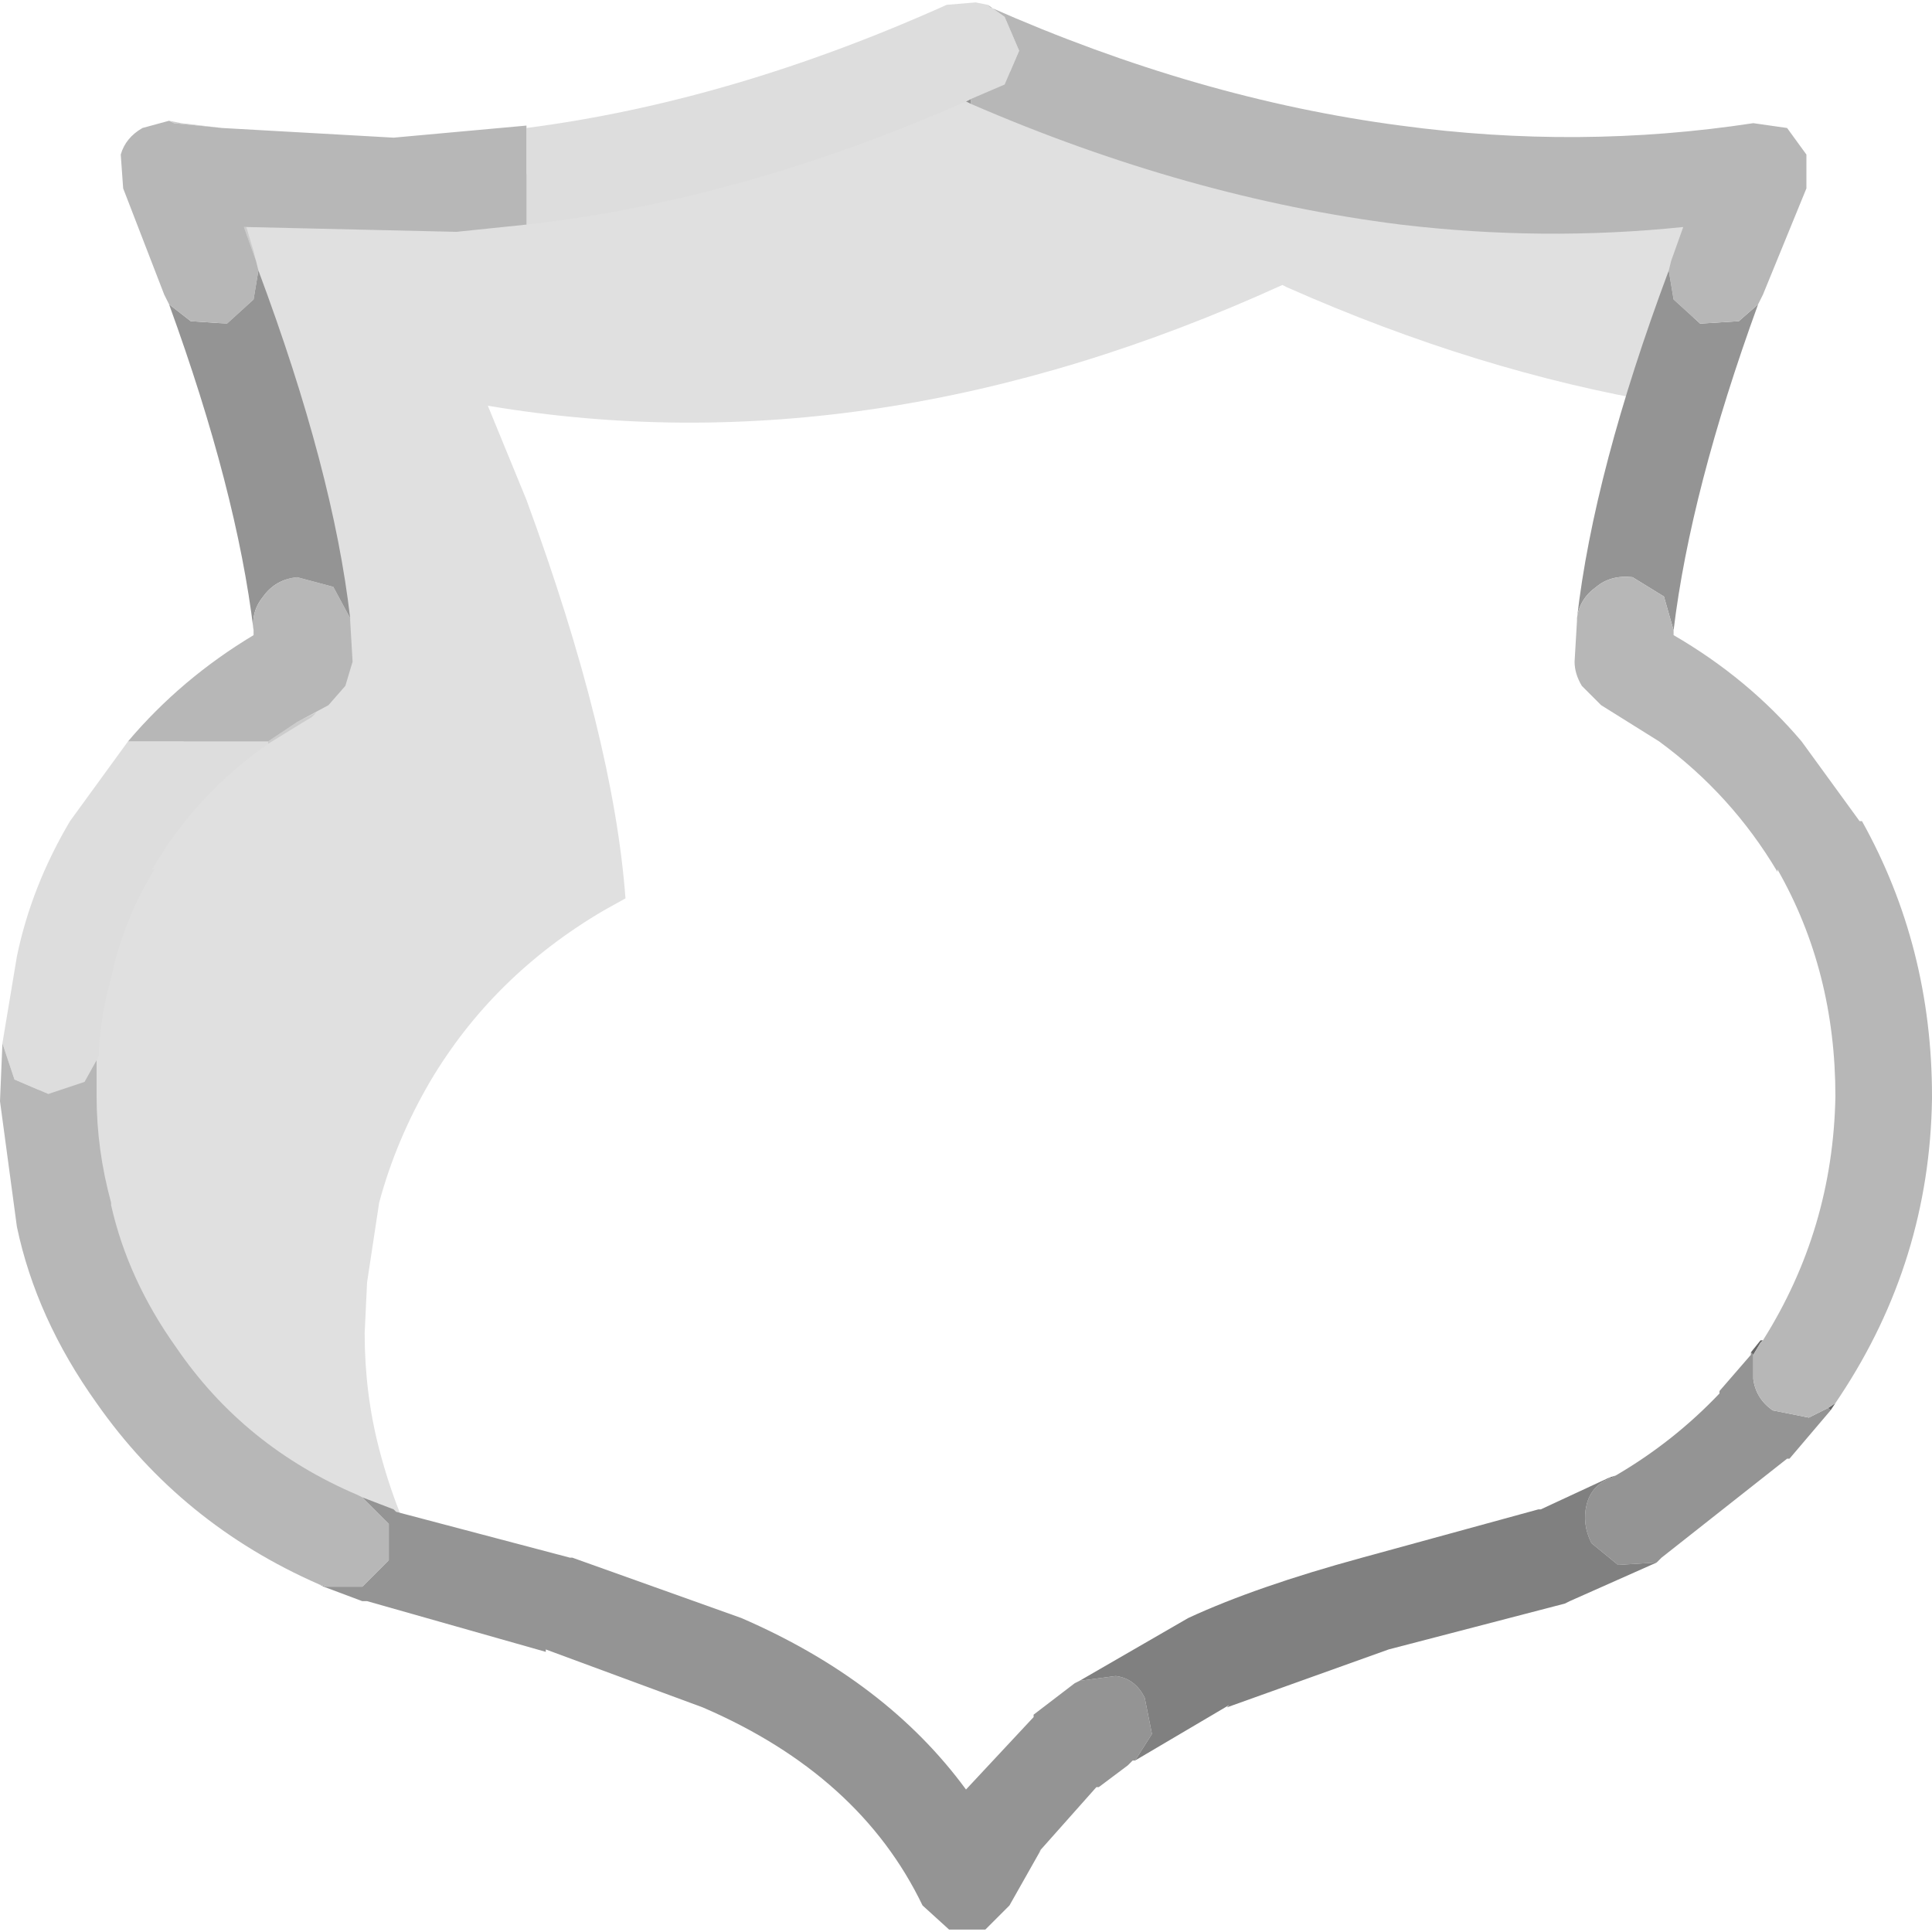 <?xml version="1.0" encoding="UTF-8" standalone="no"?>
<svg xmlns:ffdec="https://www.free-decompiler.com/flash" xmlns:xlink="http://www.w3.org/1999/xlink" ffdec:objectType="shape" height="40.0px" width="40.0px" xmlns="http://www.w3.org/2000/svg">
  <g transform="matrix(1.0, 0.0, 0.0, 1.0, 1.0, 1.0)">
    <path d="M33.45 7.35 Q29.6 6.7 25.65 4.95 L25.55 4.9 Q17.1 8.75 9.1 7.4 L9.9 9.35 Q11.7 14.25 11.95 17.6 L11.5 17.85 Q9.2 19.2 7.9 21.4 7.2 22.6 6.85 23.9 L6.6 25.55 6.55 26.6 Q6.55 27.85 6.85 29.0 7.2 30.35 7.85 31.55 L6.6 31.2 Q3.45 30.15 1.6 27.45 0.5 25.9 0.05 24.1 L-0.2 21.7 -0.15 20.65 0.05 19.0 Q0.4 17.7 1.1 16.5 2.4 14.3 4.7 12.9 L5.15 12.7 Q4.9 9.35 3.1 4.45 L2.3 2.5 Q10.35 3.8 18.8 0.0 L18.9 0.05 Q27.25 3.8 35.2 2.5 L34.35 4.7 33.45 7.35" fill="#000000" fill-opacity="0.122" fill-rule="evenodd" stroke="none"/>
    <path d="M2.5 1.5 L2.75 1.55 3.6 1.65 2.6 1.55 2.5 1.5 M9.9 3.65 L8.45 3.8 9.9 3.65 M4.1 3.7 L4.25 4.2 4.3 4.4 4.05 3.7 4.1 3.7 M5.15 13.95 L5.55 13.75 5.45 13.85 5.2 14.0 4.55 14.4 4.55 14.35 5.15 13.95" fill="#cccccc" fill-rule="evenodd" stroke="none"/>
    <path d="M19.1 1.05 L19.1 1.15 19.0 1.1 19.1 1.05 M1.65 14.35 L1.6 14.35 1.65 14.35" fill="#959595" fill-rule="evenodd" stroke="none"/>
    <path d="M37.0 28.05 L36.9 28.2 36.85 28.15 37.0 28.05 M35.5 26.75 L35.45 26.8 35.3 27.05 35.25 27.0 35.45 26.75 35.5 26.75" fill="#666666" fill-rule="evenodd" stroke="none"/>
    <path d="M32.3 29.6 L32.45 29.55 32.35 29.6 32.3 29.6" fill="#454545" fill-rule="evenodd" stroke="none"/>
    <path d="M19.45 -0.9 L19.8 -0.65 20.1 0.05 19.8 0.75 19.1 1.05 19.0 1.1 Q14.35 3.15 9.9 3.65 L9.9 1.65 Q14.15 1.1 18.6 -0.9 L19.2 -0.95 19.45 -0.9 M-0.95 20.6 L-0.65 18.8 Q-0.35 17.35 0.45 16.0 L1.65 14.35 4.55 14.35 4.55 14.4 Q3.05 15.45 2.15 17.0 L2.2 17.0 Q1.55 18.05 1.3 19.25 1.1 19.95 1.05 20.7 L1.05 20.85 1.0 20.95 0.75 21.4 0.0 21.65 -0.7 21.35 -0.95 20.6" fill="#dddddd" fill-rule="evenodd" stroke="none"/>
    <path d="M33.55 4.6 L33.65 5.2 34.2 5.7 35.0 5.65 35.4 5.3 Q34.0 9.15 33.65 12.05 L33.45 11.35 32.8 10.95 Q32.35 10.9 32.05 11.15 31.7 11.4 31.65 11.8 32.0 8.75 33.55 4.6 M36.9 28.2 L36.05 29.2 36.0 29.2 33.4 31.25 33.3 31.35 32.5 31.4 31.95 30.95 Q31.75 30.55 31.85 30.15 31.95 29.75 32.35 29.6 L32.45 29.55 Q33.65 28.85 34.6 27.85 L34.6 27.8 35.25 27.05 35.25 27.0 35.3 27.05 35.3 27.55 Q35.35 27.95 35.7 28.2 L36.45 28.35 36.85 28.15 36.9 28.2 M22.5 35.45 L22.45 35.45 22.4 35.5 22.35 35.55 21.75 36.0 21.7 36.0 20.5 37.35 20.55 37.3 19.9 38.45 19.4 38.95 18.65 38.95 18.1 38.45 Q16.8 35.75 13.55 34.35 L10.3 33.15 10.3 33.2 6.6 32.15 6.5 32.15 5.7 31.85 5.6 31.8 5.75 31.85 6.5 31.85 7.05 31.3 7.05 30.55 6.5 30.0 6.4 29.95 6.5 30.0 7.15 30.25 7.2 30.3 10.8 31.25 10.85 31.25 14.35 32.5 Q17.35 33.8 19.0 36.05 L20.4 34.55 20.4 34.5 21.25 33.85 21.35 33.8 22.1 33.7 Q22.5 33.75 22.7 34.15 L22.85 34.9 22.5 35.45 M4.25 12.05 Q3.9 9.15 2.5 5.3 L2.95 5.65 3.7 5.7 4.25 5.2 4.35 4.6 Q5.9 8.75 6.25 11.8 L5.9 11.15 5.15 10.95 Q4.7 11.0 4.45 11.35 4.2 11.65 4.25 12.05" fill="#949494" fill-rule="evenodd" stroke="none"/>
    <path d="M19.45 -0.9 L19.5 -0.85 Q23.8 1.05 28.0 1.6 31.7 2.1 35.3 1.55 L36.0 1.65 36.4 2.2 36.4 2.9 35.5 5.1 35.4 5.3 35.0 5.65 34.2 5.7 33.65 5.2 33.55 4.6 33.6 4.4 33.85 3.7 Q30.95 4.0 28.0 3.65 23.6 3.1 19.1 1.15 L19.1 1.05 19.8 0.75 20.1 0.05 19.8 -0.65 19.45 -0.9 M33.65 12.05 L33.65 12.15 Q35.2 13.05 36.3 14.35 L37.5 16.0 37.55 16.0 Q39.0 18.6 39.0 21.7 L39.0 21.75 Q38.95 25.1 37.1 27.9 L37.0 28.05 36.85 28.15 36.45 28.35 35.7 28.2 Q35.35 27.95 35.3 27.55 L35.3 27.05 35.45 26.8 35.5 26.75 Q36.95 24.45 37.0 21.7 37.0 19.1 35.8 17.0 L35.8 17.05 Q34.85 15.45 33.35 14.35 L32.15 13.6 31.75 13.2 Q31.6 12.95 31.6 12.7 L31.65 11.85 31.65 11.8 Q31.7 11.4 32.05 11.15 32.35 10.9 32.8 10.95 L33.45 11.35 33.65 12.05 M5.6 31.8 Q2.75 30.55 1.0 28.05 -0.25 26.3 -0.65 24.4 L-1.0 21.8 -0.95 20.6 -0.7 21.35 0.0 21.65 0.75 21.4 1.0 20.95 1.0 21.6 1.0 21.7 Q1.0 22.8 1.3 23.9 L1.3 23.95 Q1.65 25.5 2.65 26.9 4.05 28.95 6.4 29.95 L6.5 30.0 7.05 30.55 7.05 31.3 6.5 31.85 5.75 31.85 5.6 31.8 M1.65 14.35 Q2.75 13.05 4.25 12.15 L4.25 12.05 Q4.2 11.65 4.45 11.35 4.7 11.0 5.15 10.95 L5.9 11.15 6.25 11.8 6.25 11.85 6.3 12.7 6.15 13.2 5.8 13.6 5.15 13.95 4.55 14.35 1.65 14.35 M2.5 5.3 L2.4 5.1 1.55 2.9 1.5 2.2 Q1.6 1.85 1.95 1.65 L2.5 1.5 2.6 1.55 3.6 1.65 7.15 1.85 9.9 1.6 9.9 1.65 9.9 3.65 8.45 3.8 4.1 3.7 4.05 3.7 4.3 4.4 4.35 4.6 4.25 5.2 3.7 5.7 2.95 5.65 2.5 5.3" fill="#b7b7b7" fill-rule="evenodd" stroke="none"/>
    <path d="M33.4 31.25 L33.3 31.35 31.5 32.15 31.4 32.2 27.75 33.15 24.4 34.35 24.45 34.3 22.5 35.45 22.85 34.9 22.7 34.15 Q22.5 33.75 22.1 33.7 L21.35 33.8 23.6 32.5 Q25.0 31.85 27.2 31.25 L30.85 30.25 30.9 30.25 32.3 29.6 32.35 29.6 Q31.95 29.75 31.85 30.15 31.75 30.55 31.95 30.95 L32.5 31.4 33.3 31.35 33.4 31.25" fill="#808080" fill-rule="evenodd" stroke="none"/>
  </g>
</svg>
